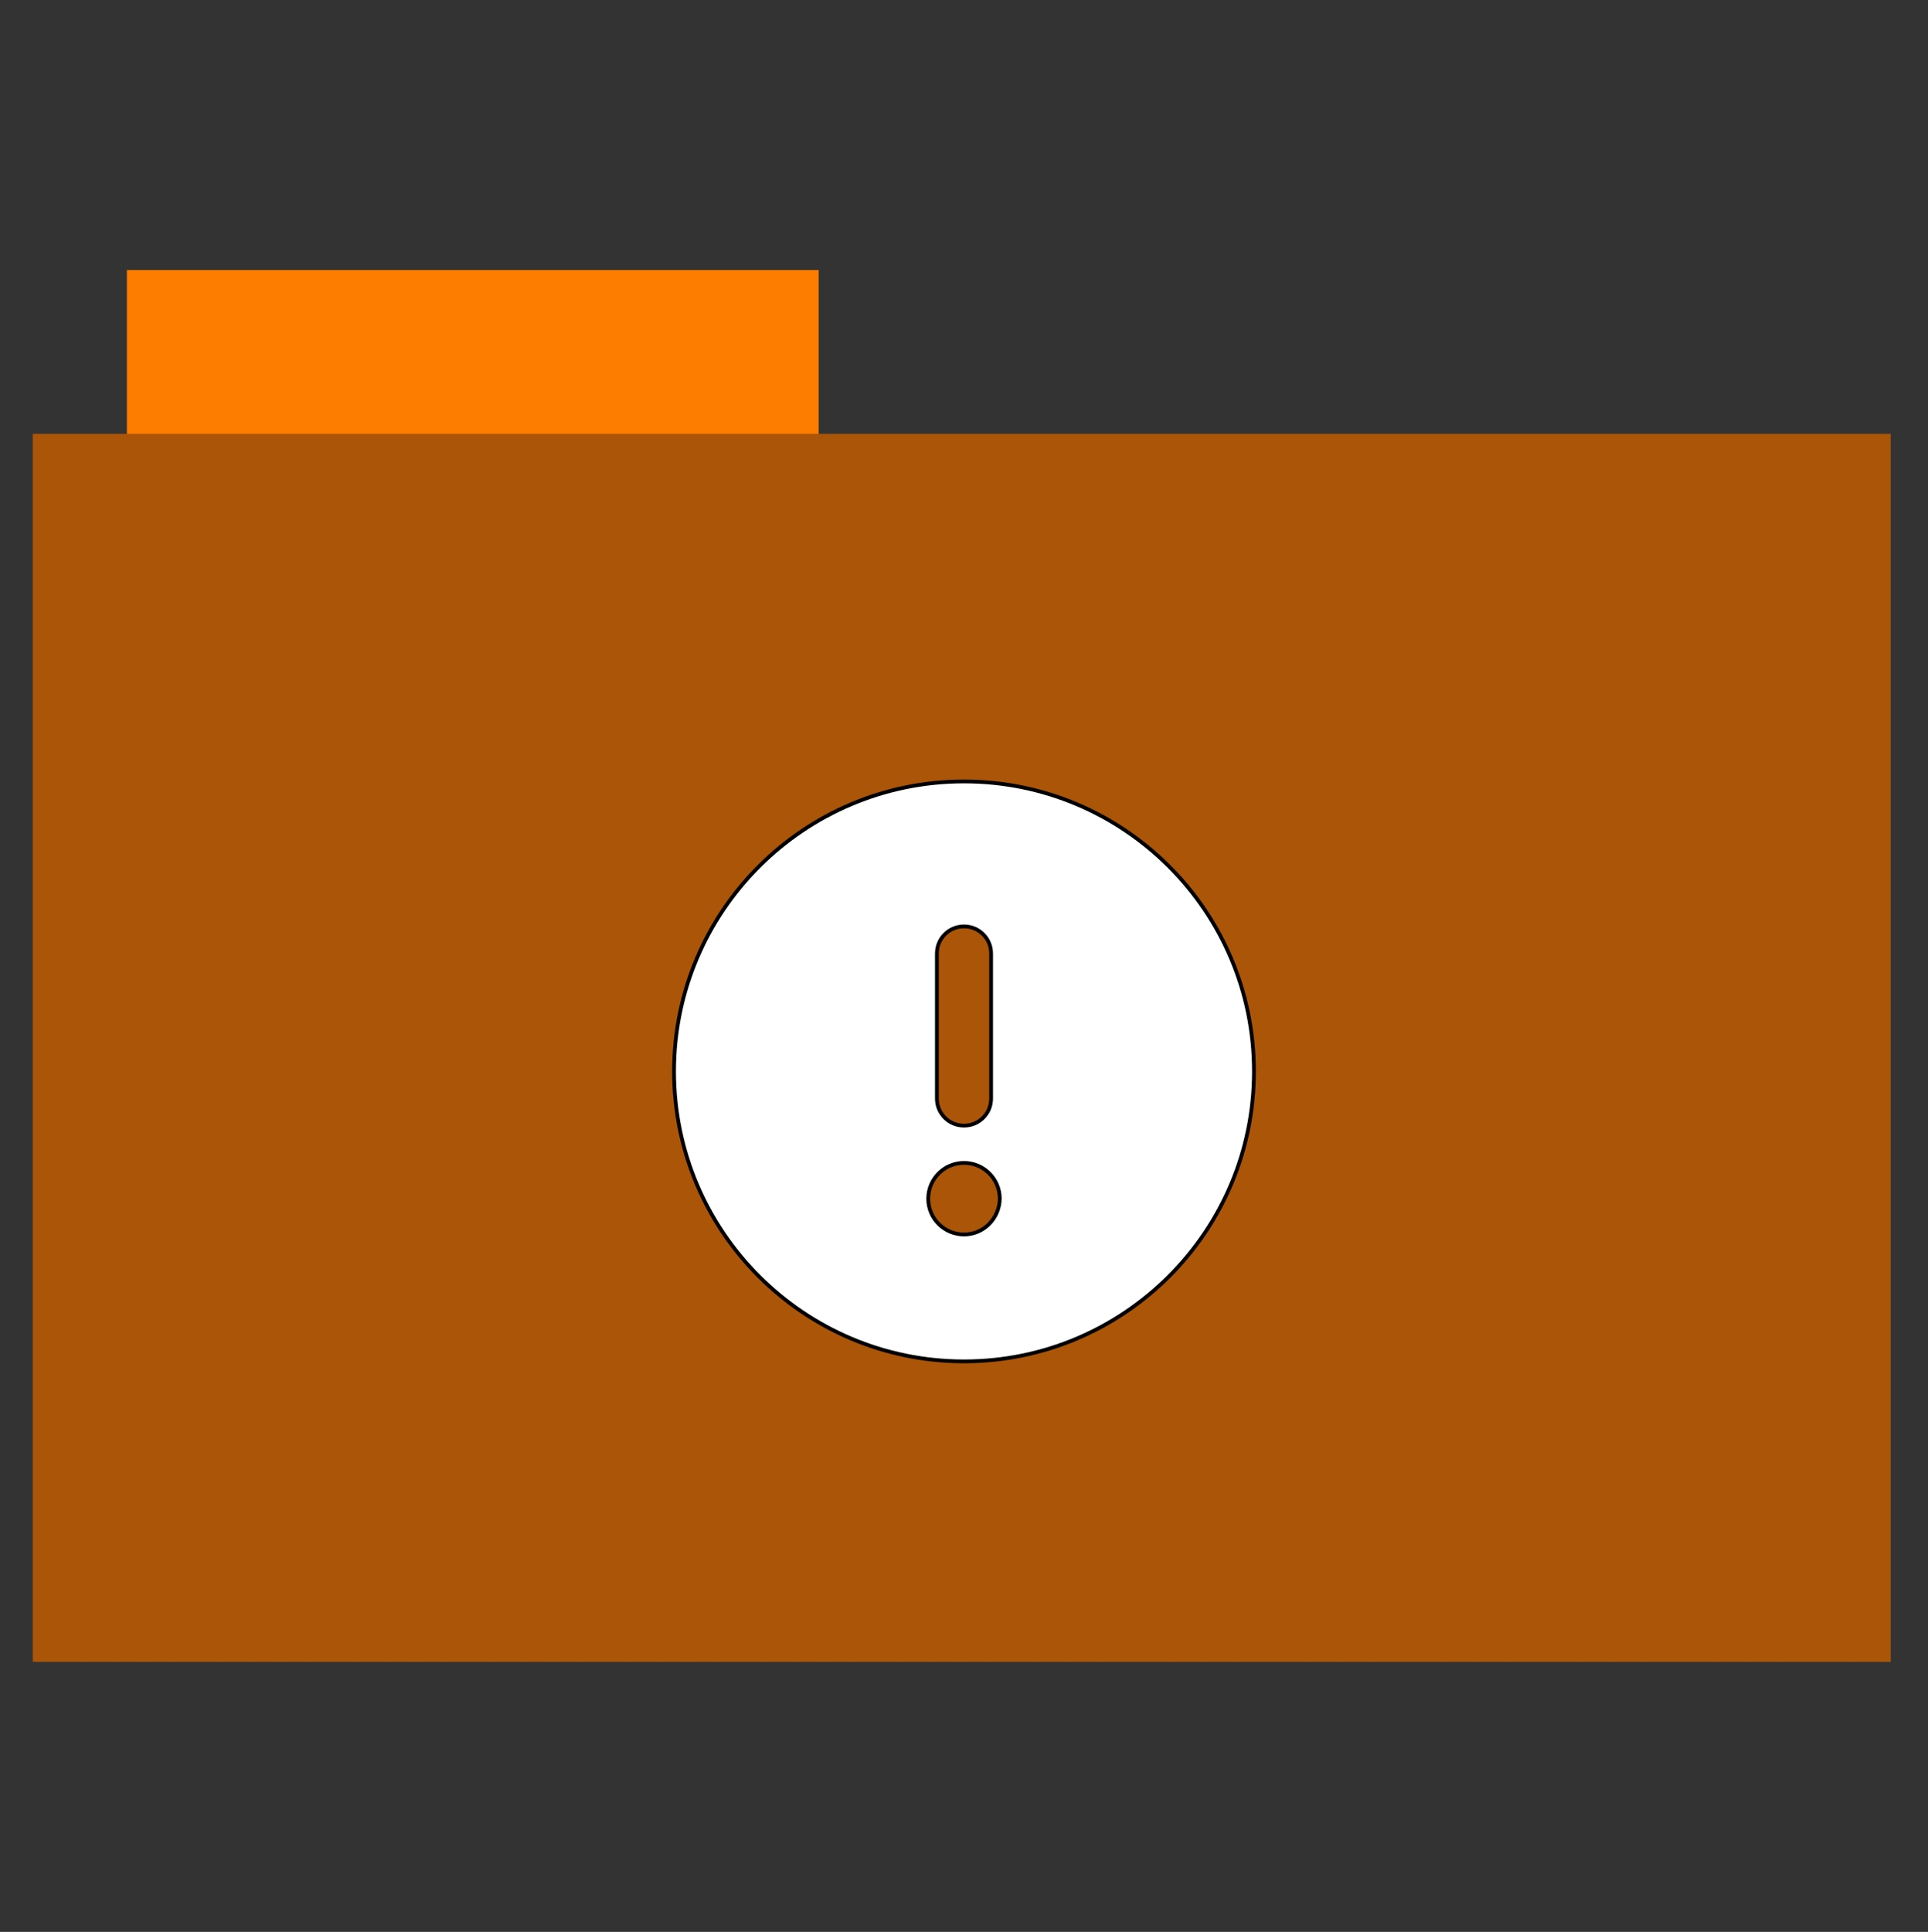 <?xml version="1.0" encoding="utf-8"?>
<!-- Generator: Adobe Illustrator 26.0.1, SVG Export Plug-In . SVG Version: 6.00 Build 0)  -->
<svg version="1.1" id="Calque_1" xmlns="http://www.w3.org/2000/svg" xmlns:xlink="http://www.w3.org/1999/xlink" x="0px" y="0px"
	 viewBox="0 0 512 513" style="enable-background:new 0 0 512 513;" xml:space="preserve">
<rect x="0" y="0" width="512" height="513" fill="#333333" stroke="none"/>
<style type="text/css">
	.st0{fill:#fd7d00;}
	.st1{fill:#aa5507;}
	.st2{fill:#FFFFFF;stroke:#000000;stroke-miterlimit:10;}
</style>
<rect x="33.7" y="71.7" class="st0" width="183.7" height="44.6"/>
<rect x="8.7" y="115.2" class="st1" width="493.4" height="326.1"/>
<path class="st2" d="M256,207.5c-42.5,0-77,34.5-77,77s34.5,77,77,77s77-34.5,77-77S298.5,207.5,256,207.5z M248.8,253.2
	c0-4,3.2-7.2,7.2-7.2s7.2,3.2,7.2,7.2v38.5c0,4-3.2,7.2-7.2,7.2s-7.2-3.2-7.2-7.2V253.2z M256,327.8c-5.2,0-9.5-4.2-9.5-9.5
	c0-5.2,4.2-9.5,9.5-9.5c5.2,0,9.5,4.2,9.5,9.5C265.4,323.6,261.2,327.8,256,327.8z"/>
</svg>
